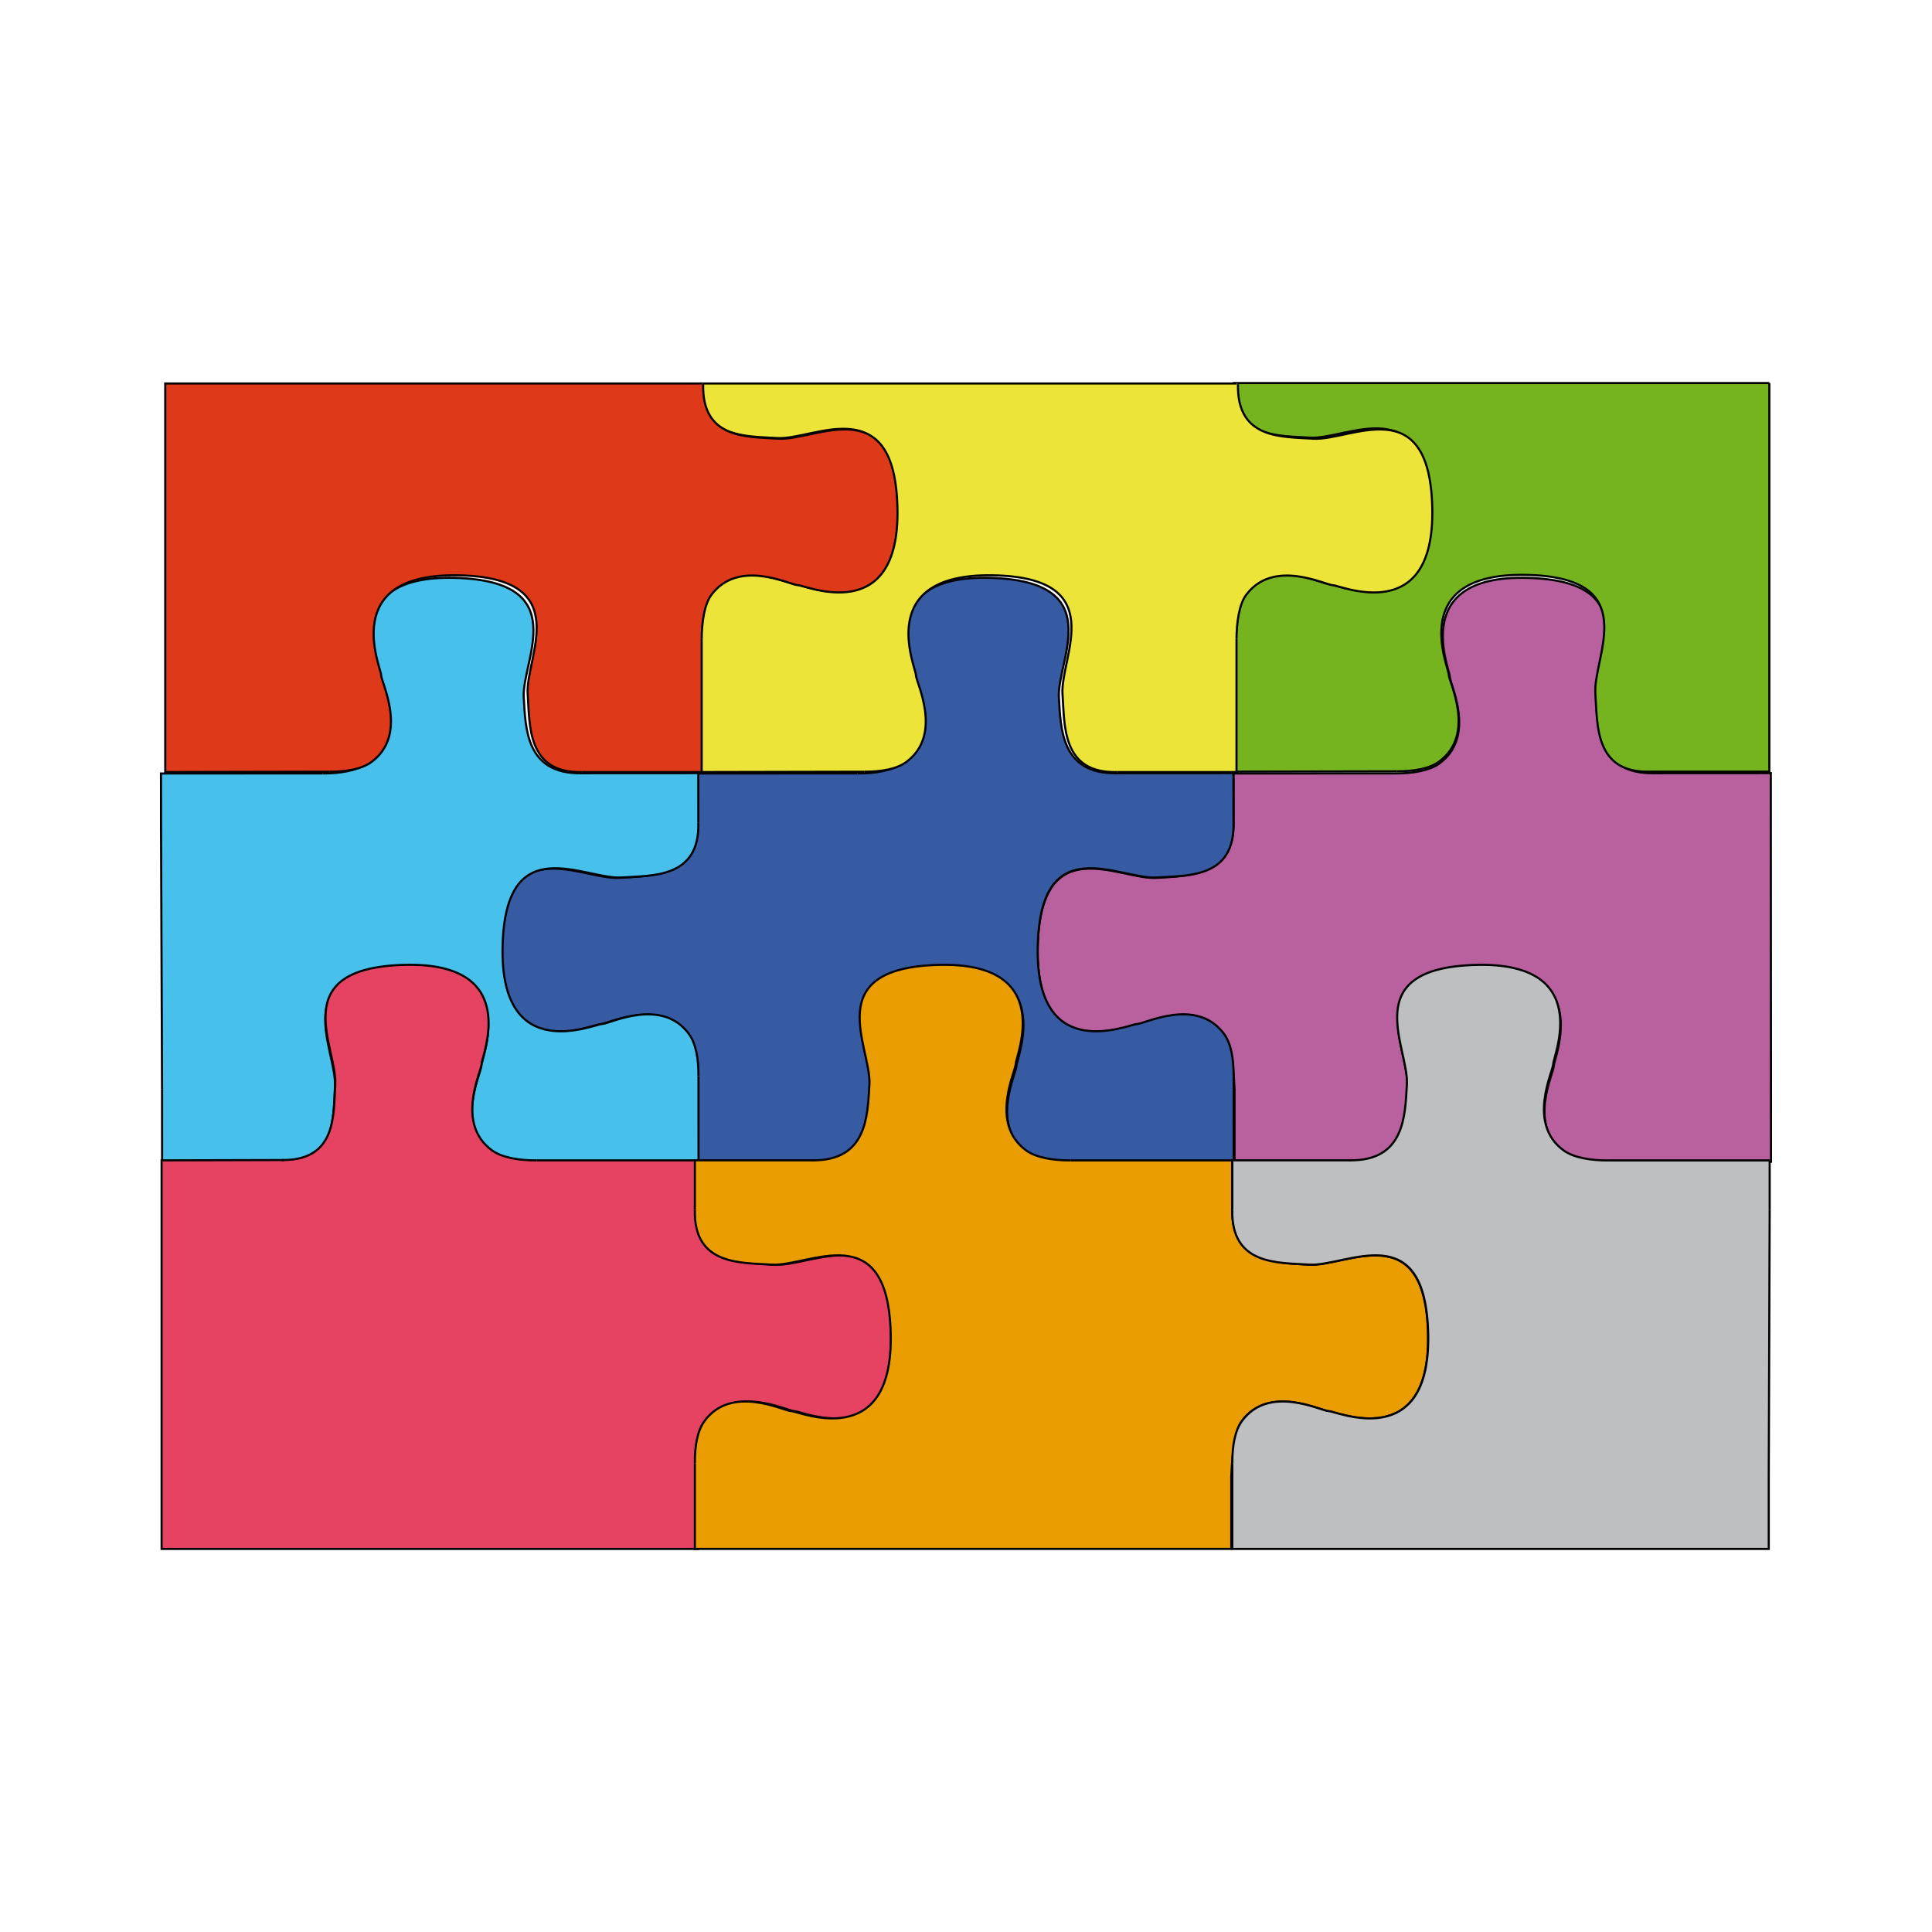 <svg:svg xmlns:dc="http://purl.org/dc/elements/1.1/" xmlns:ns1="http://sodipodi.sourceforge.net/DTD/sodipodi-0.dtd" xmlns:ns2="http://www.inkscape.org/namespaces/inkscape" xmlns:ns4="http://creativecommons.org/ns#" xmlns:rdf="http://www.w3.org/1999/02/22-rdf-syntax-ns#" xmlns:svg="http://www.w3.org/2000/svg" enable-background="new 0 0 774 567" height="915.228" id="Calque_1" version="1.1" viewBox="-75.769 -180.97 915.228 915.228" width="915.228" x="0px" y="0px" ns1:docname="pulze.svg" ns2:version="0.48.1 " xml:space="preserve"><ns1:namedview bordercolor="#666666" borderopacity="1" fit-margin-bottom="0" fit-margin-left="0" fit-margin-right="0" fit-margin-top="0" gridtolerance="10" guidetolerance="10" id="namedview208" objecttolerance="10" pagecolor="#ffffff" showgrid="false" ns2:current-layer="Calque_1" ns2:cx="380.31" ns2:cy="277.13" ns2:pageopacity="0" ns2:pageshadow="2" ns2:window-height="848" ns2:window-maximized="1" ns2:window-width="1600" ns2:window-x="-8" ns2:window-y="-8" ns2:zoom="0.51322751" />
<svg:g id="g3" transform="translate(-6.69,-7.341)">
	<svg:g id="g5">
		<svg:g id="g7">
			<svg:g id="XMLID_6_">
				<svg:g id="g10">
					<svg:path d="m597.65 341.15c-0.86 14.52 0.71 36.19-25.601 35.76l-0.359-0.1-55.931 0.03-0.01-34.58c-0.03 4.29 0.08-19.04-4.99-25.93-12.949-17.64-37.649-4.69-41.18-4.69-3.52 0-48.22 20.02-47.07-36.45 1.141-56.47 38.811-31.78 56.45-32.97 14.51-0.97 36.931-0.37 36.29-26.67l-0.01-22.75 76.47-0.04c8.181 0.1 16.431-1.34 21.04-4.68 17.74-12.82 4.96-37.61 4.98-41.14 0.029-3.53-19.681-48.37 36.779-46.82s31.511 39.03 32.57 56.69c0.87 14.52 0.95 36.3 27.26 35.85l55.45-0.03 0.01 23.53 0.061 120 0.02 40.55-77.189 0.04c-8.17 0.1-16.08-1.02-20.7-4.36-17.74-12.82-4.97-37.61-5-41.14-0.021-3.53 19.66-48.38-36.8-46.8s-31.49 39.05-32.54 56.7z" id="path12" style="fill:#b8619e" ns2:connector-curvature="0" />
				</svg:g>
				<svg:g id="g14">
					<svg:path d="m692.69 376.75c-8.17 0.1-16.08-1.02-20.7-4.36-17.74-12.82-4.97-37.61-5-41.14-0.021-3.53 19.66-48.38-36.8-46.8s-31.49 39.05-32.54 56.7c-0.86 14.52 0.71 36.19-25.601 35.76" id="path16" style="stroke:#000000;fill:none" ns2:connector-curvature="0" />
					<svg:polyline id="polyline18" points="713.51 192.66 714.34 192.66 769.79 192.63 769.8 216.16 769.86 336.16 769.88 376.71 692.69 376.75" style="stroke:#000000;fill:none" />
					<svg:polyline id="polyline20" points="571.69 376.81 515.76 376.84 515.75 342.26" style="stroke:#000000;fill:none" />
					<svg:path d="m515.75 342.26c-0.03 4.29 0.08-19.04-4.99-25.93-12.949-17.64-37.649-4.69-41.18-4.69-3.52 0-48.22 20.02-47.07-36.45 1.141-56.47 38.811-31.78 56.45-32.97 14.51-0.97 36.931-0.37 36.29-26.67" id="path22" style="stroke:#000000;fill:none" ns2:connector-curvature="0" />
					<svg:polyline id="polyline24" points="515.25 216.33 515.25 215.55 515.24 192.8 591.71 192.76" style="stroke:#000000;fill:none" />
					<svg:path d="m591.71 192.76c8.181 0.1 16.431-1.34 21.04-4.68 17.74-12.82 4.96-37.61 4.98-41.14 0.029-3.53-19.681-48.37 36.779-46.82s31.511 39.03 32.57 56.69c0.87 14.52 0.95 36.3 27.26 35.85" id="path26" style="stroke:#000000;fill:none" ns2:connector-curvature="0" />
				</svg:g>
			</svg:g>
		</svg:g>
	</svg:g>
	<svg:g id="g28">
		<svg:g id="g30">
			<svg:g id="XMLID_5_">
				<svg:g id="g33">
					<svg:path d="m343.11 341.15c-0.87 14.52 0.7 36.19-25.6 35.76l-0.36-0.1-55.93 0.03-0.02-34.58c-0.02 4.29 0.08-19.04-4.98-25.94-12.95-17.64-37.65-4.68-41.18-4.68s-48.22 20.02-47.08-36.45c1.15-56.47 38.81-31.78 56.46-32.97 14.51-0.97 36.92-0.37 36.29-26.67l-0.01-22.75 76.47-0.04c8.18 0.1 16.42-1.34 21.04-4.68 17.729-12.82 4.96-37.61 4.979-41.14 0.021-3.53-19.68-48.37 36.78-46.82s31.5 39.03 32.57 56.68c0.87 14.53 0.949 36.31 27.26 35.86l55.439-0.03 0.021 23.53c0.62 26.31-21.79 24.92-36.3 25.89-17.65 1.19-55.311-23.5-56.45 32.97-1.15 56.47 43.55 36.45 47.07 36.45 3.529 0 28.229-12.96 41.18 4.69 3.37 4.59 4.59 11.81 4.55 19.99l0.01 0.01 0.021 40.55-77.19 0.03c-8.18 0.11-16.08-1.01-20.7-4.35-17.739-12.82-4.979-37.61-5-41.14-0.029-3.53 19.65-48.38-36.81-46.8s-31.48 39.05-32.53 56.7z" id="path35" style="fill:#365ba2" ns2:connector-curvature="0" />
				</svg:g>
				<svg:g id="g37">
					<svg:path d="m438.15 376.74c-8.18 0.11-16.08-1.01-20.7-4.35-17.739-12.82-4.979-37.61-5-41.14-0.029-3.53 19.65-48.38-36.81-46.8s-31.48 39.05-32.53 56.7c-0.87 14.52 0.7 36.19-25.6 35.76" id="path39" style="stroke:#000000;fill:none" ns2:connector-curvature="0" />
					<svg:polyline id="polyline41" points="458.96 192.66 459.8 192.66 515.24 192.63 515.26 216.16" style="stroke:#000000;fill:none" />
					<svg:polyline id="polyline43" points="317.15 376.81 261.22 376.84 261.2 342.26" style="stroke:#000000;fill:none" />
					<svg:polyline id="polyline45" points="515.32 336.16 515.34 376.71 438.15 376.74" style="stroke:#000000;fill:none" />
					<svg:path d="m515.31 336.15c0.04-8.18-1.18-15.4-4.55-19.99-12.95-17.65-37.65-4.69-41.18-4.69-3.521 0-48.221 20.02-47.07-36.45 1.14-56.47 38.8-31.78 56.45-32.97 14.51-0.97 36.92 0.42 36.3-25.89" id="path47" style="stroke:#000000;fill:none" ns2:connector-curvature="0" />
					<svg:path d="m261.2 342.26c-0.02 4.29 0.08-19.04-4.98-25.94-12.95-17.64-37.65-4.68-41.18-4.68s-48.22 20.02-47.08-36.45c1.15-56.47 38.81-31.78 56.46-32.97 14.51-0.97 36.92-0.37 36.29-26.67" id="path49" style="stroke:#000000;fill:none" ns2:connector-curvature="0" />
					<svg:polyline id="polyline51" points="260.71 216.33 260.71 215.55 260.7 192.8 337.17 192.76" style="stroke:#000000;fill:none" />
					<svg:path d="m337.17 192.76c8.18 0.1 16.42-1.34 21.04-4.68 17.729-12.82 4.96-37.61 4.979-41.14 0.021-3.53-19.68-48.37 36.78-46.82s31.5 39.03 32.57 56.68c0.87 14.53 0.949 36.31 27.26 35.86" id="path53" style="stroke:#000000;fill:none" ns2:connector-curvature="0" />
				</svg:g>
			</svg:g>
		</svg:g>
	</svg:g>
	<svg:g id="g55">
		<svg:g id="g57">
			<svg:g id="XMLID_4_">
				<svg:g id="g60">
					<svg:path d="m89.6 341.15c-0.87 14.52 0.7 36.19-25.6 35.76l-0.36-0.11-55.93 0.03-0.02-34.57-0.49-125.93-0.01-23.53 76.47-0.04c8.18 0.1 16.42-1.34 21.04-4.68 17.73-12.83 4.96-37.62 4.98-41.15s-19.68-48.36 36.78-46.81c56.46 1.54 31.51 39.03 32.57 56.68 0.87 14.52 0.95 36.3 27.26 35.86l55.44-0.03 0.02 23.53c0.63 26.3-21.79 24.92-36.3 25.89-17.65 1.19-55.31-23.5-56.45 32.97-1.15 56.47 43.55 36.45 47.08 36.45 3.52-0.01 28.22-12.96 41.17 4.68 3.37 4.6 4.59 11.82 4.55 20l0.01 0.01 0.02 40.54-77.19 0.04c-8.18 0.1-16.08-1.02-20.7-4.35-17.74-12.82-4.98-37.62-5-41.15-0.03-3.52 19.66-48.37-36.81-46.79-56.46 1.58-31.48 39.04-32.53 56.7z" id="path62" style="fill:#47c0eb" ns2:connector-curvature="0" />
				</svg:g>
				<svg:g id="g64">
					<svg:path d="m184.64 376.74c-8.18 0.1-16.08-1.02-20.7-4.35-17.74-12.82-4.98-37.62-5-41.15-0.03-3.52 19.66-48.37-36.81-46.79-56.46 1.58-31.48 39.04-32.53 56.7-0.87 14.52 0.7 36.19-25.6 35.76" id="path66" style="stroke:#000000;fill:none" ns2:connector-curvature="0" />
					<svg:polyline id="polyline68" points="205.46 192.66 206.29 192.66 261.73 192.63 261.75 216.16" style="stroke:#000000;fill:none" />
					<svg:polyline id="polyline70" points="63.64 376.8 7.71 376.83 7.69 342.26" style="stroke:#000000;fill:none" />
					<svg:polyline id="polyline72" points="261.81 336.16 261.83 376.7 184.64 376.74" style="stroke:#000000;fill:none" />
					<svg:path d="m261.8 336.15c0.04-8.18-1.18-15.4-4.55-20-12.95-17.64-37.65-4.69-41.17-4.68-3.53 0-48.23 20.02-47.08-36.45 1.14-56.47 38.8-31.78 56.45-32.97 14.51-0.97 36.93 0.41 36.3-25.89" id="path74" style="stroke:#000000;fill:none" ns2:connector-curvature="0" />
					<svg:polyline id="polyline76" points="83.66 192.76 7.19 192.8 7.2 216.33 7.69 342.26" style="stroke:#000000;fill:none" />
					<svg:path d="m83.66 192.76c8.18 0.1 16.42-1.34 21.04-4.68 17.73-12.83 4.96-37.62 4.98-41.15s-19.68-48.36 36.78-46.81c56.46 1.54 31.51 39.03 32.57 56.68 0.87 14.52 0.95 36.3 27.26 35.86" id="path78" style="stroke:#000000;fill:none" ns2:connector-curvature="0" />
				</svg:g>
			</svg:g>
		</svg:g>
	</svg:g>
	<svg:g id="g80">
		<svg:g id="XMLID_3_">
			<svg:g id="g83">
				<svg:path d="m769.09 128.84v63.07h-56.59c-26.29 0.74-24.79-22.38-25.83-36.89-1.261-17.64 23.279-55.4-33.19-56.32-56.479-0.92-36.28 43.7-36.26 47.22 0.01 3.53 13.07 28.18-4.521 41.2-4.58 3.39-11.8 4.64-19.979 4.63l-77.75 0.16v-64.07l0.03-0.03c-0.04-8.18 1.18-15.41 4.55-20 12.939-17.65 37.64-4.71 41.17-4.71s48.24 20 47.06-36.47-38.819-31.76-56.47-32.94c-14.51-0.97-36.19 0.45-35.58-25.85h253.36v121z" id="path85" style="fill:#76b41f" ns2:connector-curvature="0" />
			</svg:g>
			<svg:g id="g87">
				<svg:path d="m515 127.81c-0.04-8.18 1.18-15.41 4.55-20 12.939-17.65 37.64-4.71 41.17-4.71s48.24 20 47.06-36.47-38.819-31.76-56.47-32.94c-14.51-0.97-36.19 0.45-35.58-25.85" id="path89" style="stroke:#000000;fill:none" ns2:connector-curvature="0" />
				<svg:path d="m592.72 191.75c8.18 0.01 15.399-1.24 19.979-4.63 17.591-13.02 4.53-37.67 4.521-41.2-0.021-3.52-20.22-48.14 36.26-47.22 56.47 0.92 31.93 38.68 33.19 56.32 1.04 14.51-0.46 37.63 25.83 36.89" id="path91" style="stroke:#000000;fill:none" ns2:connector-curvature="0" />
				<svg:polyline id="polyline93" points="514.97 127.84 514.97 191.91 592.72 191.75" style="stroke:#000000;fill:none" />
				<svg:polyline id="polyline95" points="769.09 7.841 515.73 7.841 514.97 7.841" style="stroke:#000000;fill:none" />
				<svg:polyline id="polyline97" points="712.5 191.91 769.09 191.91 769.09 128.84 769.09 7.841" style="stroke:#000000;fill:none" />
			</svg:g>
		</svg:g>
	</svg:g>
	<svg:g id="g99">
		<svg:g id="XMLID_2_">
			<svg:g id="g102">
				<svg:path d="m517.38 8.329c-0.61 26.31 21.06 24.89 35.58 25.86 17.649 1.17 55.29-23.53 56.47 32.94s-43.53 36.47-47.061 36.47c-3.529 0-28.229-12.94-41.18 4.7-3.229 4.42-4.45 12.84-4.5 20.73v63.08h-56.59c-26.3 0.73-24.8-22.38-25.83-36.89-1.26-17.64 23.28-55.4-33.2-56.32-56.47-0.92-36.27 43.69-36.26 47.22 0.02 3.53 13.07 28.18-4.52 41.2-4.57 3.39-11.801 4.64-19.971 4.63l-77.75 0.16v-64.07l0.03-0.04c-0.04-8.17 1.17-15.4 4.54-19.99 12.94-17.65 37.65-4.71 41.18-4.71s48.23 20 47.061-36.47c-1.181-56.47-38.831-31.77-56.47-32.94-14.52-0.97-36.19 0.45-35.58-25.85h253.36l0.691 0.29z" id="path104" style="fill:#ede439" ns2:connector-curvature="0" />
			</svg:g>
			<svg:g id="g106">
				<svg:path d="m262.6 128c-0.04-8.17 1.17-15.4 4.54-19.99 12.94-17.65 37.65-4.71 41.18-4.71s48.23 20 47.061-36.47c-1.181-56.47-38.831-31.77-56.47-32.94-14.52-0.97-36.19 0.45-35.58-25.85" id="path108" style="stroke:#000000;fill:none" ns2:connector-curvature="0" />
				<svg:path d="m516.68 129.03c0.05-7.89 1.271-16.31 4.5-20.73 12.95-17.64 37.65-4.7 41.18-4.7s48.24 20 47.061-36.47c-1.18-56.47-38.82-31.77-56.47-32.94-14.521-0.97-36.19 0.45-35.58-25.86" id="path110" style="stroke:#000000;fill:none" ns2:connector-curvature="0" />
				<svg:path d="m340.31 191.95c8.17 0.01 15.4-1.24 19.971-4.63 17.59-13.02 4.539-37.67 4.52-41.2-0.01-3.53-20.21-48.14 36.26-47.22 56.48 0.92 31.94 38.68 33.2 56.32 1.03 14.51-0.47 37.62 25.83 36.89" id="path112" style="stroke:#000000;fill:none" ns2:connector-curvature="0" />
				<svg:polyline id="polyline114" points="262.56 128.04 262.56 192.11 340.31 191.95" style="stroke:#000000;fill:none" />
				<svg:polyline id="polyline116" points="516.68 8.039 263.32 8.039 262.56 8.039" style="stroke:#000000;fill:none" />
				<svg:polyline id="polyline118" points="460.1 192.11 516.68 192.11 516.68 130.03 516.68 129.03" style="stroke:#000000;fill:none" />
			</svg:g>
		</svg:g>
	</svg:g>
	<svg:g id="g120">
		<svg:g id="XMLID_1_">
			<svg:g id="g123">
				<svg:path d="m264.02 8.332c-0.62 26.3 21.06 24.89 35.57 25.85 17.65 1.18 55.29-23.53 56.47 32.94 1.181 56.47-43.53 36.47-47.06 36.47s-28.23-12.94-41.17 4.71c-3.23 4.42-4.46 12.83-4.51 20.73v63.08h-56.59c-26.3 0.73-24.8-22.39-25.83-36.89-1.26-17.65 23.28-55.4-33.2-56.32-56.47-0.93-36.27 43.69-36.25 47.22 0.01 3.53 13.07 28.17-4.52 41.2-4.58 3.39-11.8 4.63-19.98 4.63l-77.75 0.16v-184.08h254.12l0.7 0.3z" id="path125" style="fill:#de3918" ns2:connector-curvature="0" />
			</svg:g>
			<svg:g id="g127">
				<svg:path d="m263.32 129.03c0.05-7.9 1.28-16.31 4.51-20.73 12.94-17.65 37.64-4.71 41.17-4.71s48.24 20 47.06-36.47-38.82-31.76-56.47-32.94c-14.51-0.96-36.19 0.45-35.57-25.85" id="path129" style="stroke:#000000;fill:none" ns2:connector-curvature="0" />
				<svg:path d="m86.949 191.95c8.18 0 15.4-1.24 19.98-4.63 17.59-13.03 4.53-37.67 4.52-41.2-0.02-3.53-20.22-48.15 36.25-47.22 56.48 0.92 31.94 38.67 33.2 56.32 1.03 14.5-0.47 37.62 25.83 36.89" id="path131" style="stroke:#000000;fill:none" ns2:connector-curvature="0" />
				<svg:polyline id="polyline133" points="263.32 8.032 9.199 8.032 9.199 192.11 86.949 191.95" style="stroke:#000000;fill:none" />
				<svg:polyline id="polyline135" points="206.73 192.11 263.32 192.11 263.32 130.03 263.32 129.03" style="stroke:#000000;fill:none" />
			</svg:g>
		</svg:g>
	</svg:g>
	<svg:g id="g137">
		<svg:g id="XMLID_7_">
			<svg:g id="g140">
				<svg:path d="m261.58 520.09c0.01-0.07 0.01-0.16 0.01-0.28v40.32h-254.12v-184.07l56.67-0.15h0.23c0.38 0.01 0.75 0.01 1.11 0 0.02 0.01 0.03 0.01 0.04 0 24.87-0.34 23.37-21.5 24.21-35.76 1.05-17.65-23.92-55.12 32.54-56.7s36.78 43.27 36.81 46.8c0.02 3.53-12.74 28.32 5 41.14 4.61 3.33 12.86 4.77 21.04 4.67h76.47v22.75c-0.62 26.3 21.79 25.69 36.3 26.65 17.65 1.18 55.299-23.53 56.48 32.94 1.17 56.471-43.53 36.471-47.06 36.471s-28.24-12.94-41.18 4.71c-3.94 5.369-4.49 17.079-4.54 20v0.01c-0.01 0.219-0.01 0.388-0.01 0.499z" id="path142" style="fill:#e64363" ns2:connector-curvature="0" />
			</svg:g>
			<svg:g id="g144">
				<svg:path d="m261.59 519.58c0.05-2.921 0.6-14.631 4.54-20 12.94-17.65 37.65-4.71 41.18-4.71s48.23 20 47.06-36.471c-1.181-56.47-38.83-31.76-56.48-32.94-14.51-0.96-36.92-0.35-36.3-26.65" id="path146" style="stroke:#000000;fill:none" ns2:connector-curvature="0" />
				<svg:path d="m261.58 520.09c0-0.11 0-0.28 0.01-0.5" id="path148" style="stroke:#000000;fill:none" ns2:connector-curvature="0" />
				<svg:path d="m261.59 519.81c0 0.12 0 0.21-0.01 0.28 0.01 0.109 0.01 0.16 0 0.16" id="path150" style="stroke:#000000;fill:none" ns2:connector-curvature="0" />
				<svg:line id="line152" style="stroke:#000000;fill:none" x1="261.59" x2="261.59" y1="519.59" y2="519.58" />
				<svg:polyline id="polyline154" points="64.144 375.91 7.474 376.06 7.474 560.13 261.59 560.13 261.59 519.81 261.59 519.59" style="stroke:#000000;fill:none" />
				<svg:line id="line156" style="stroke:#000000;fill:none" x1="65.484" x2="64.374" y1="375.91" y2="375.91" />
				<svg:polyline id="polyline158" points="261.59 399.59 261.59 398.81 261.59 376.06 185.12 376.06" style="stroke:#000000;fill:none" />
				<svg:path d="m185.12 376.06c-8.18 0.1-16.43-1.34-21.04-4.67-17.74-12.82-4.98-37.61-5-41.14-0.03-3.53 19.65-48.38-36.81-46.8s-31.49 39.05-32.54 56.7c-0.84 14.26 0.66 35.42-24.21 35.76-0.01 0.01-0.02 0.01-0.04 0-0.36 0.01-0.73 0.01-1.11 0h-0.23" id="path160" style="stroke:#000000;fill:none" ns2:connector-curvature="0" />
			</svg:g>
		</svg:g>
	</svg:g>
	<svg:g id="g162">
		<svg:g id="g164">
			<svg:g id="XMLID_8_">
				<svg:g id="g167">
					<svg:path d="m607.41 458.42c1.18 56.47-43.53 36.47-47.061 36.47-3.529 0-28.229-12.94-41.18 4.7-5.06 6.899-4.939 30.229-4.96 25.939v34.58h-254.12v-40.56c-0.05-8.17 1.17-15.4 4.54-19.99 12.94-17.65 37.65-4.71 41.18-4.71s48.23 20 47.06-36.47c-1.18-56.47-38.83-31.77-56.48-32.94-14.51-0.97-36.92 0.43-36.3-25.88v-23.52h55.44c26.31 0.43 26.38-21.35 27.25-35.88 1.05-17.65-23.93-55.12 32.53-56.7s36.78 43.27 36.811 46.8c0.02 3.53-12.74 28.33 5 41.14 4.62 3.34 12.86 4.78 21.04 4.67h76.47v22.75c-0.62 26.3 21.79 25.69 36.311 26.66 17.648 1.171 55.288-23.528 56.468 32.941z" id="path169" style="fill:#e99d00" ns2:connector-curvature="0" />
				</svg:g>
				<svg:g id="g171">
					<svg:polyline id="polyline173" points="316.37 376.04 315.53 376.04 260.09 376.04 260.09 399.56" style="stroke:#000000;fill:none" />
					<svg:polyline id="polyline175" points="260.09 519.57 260.09 560.11 514.21 560.11 514.21 525.53" style="stroke:#000000;fill:none" />
					<svg:path d="m260.09 519.56c-0.05-8.17 1.17-15.4 4.54-19.99 12.94-17.65 37.65-4.71 41.18-4.71s48.23 20 47.06-36.47c-1.18-56.47-38.83-31.77-56.48-32.94-14.51-0.97-36.92 0.43-36.3-25.88" id="path177" style="stroke:#000000;fill:none" ns2:connector-curvature="0" />
					<svg:path d="m514.21 525.53c0.021 4.29-0.1-19.04 4.96-25.939 12.95-17.641 37.65-4.7 41.18-4.7s48.24 20 47.061-36.47c-1.18-56.47-38.82-31.77-56.47-32.94-14.521-0.97-36.931-0.36-36.311-26.66" id="path179" style="stroke:#000000;fill:none" ns2:connector-curvature="0" />
					<svg:polyline id="polyline181" points="514.63 399.6 514.63 398.82 514.63 376.07 438.16 376.07" style="stroke:#000000;fill:none" />
					<svg:path d="m438.16 376.07c-8.18 0.11-16.42-1.33-21.04-4.67-17.74-12.81-4.98-37.61-5-41.14-0.03-3.53 19.649-48.38-36.811-46.8-56.459 1.58-31.479 39.05-32.53 56.7-0.87 14.53-0.94 36.31-27.25 35.88" id="path183" style="stroke:#000000;fill:none" ns2:connector-curvature="0" />
				</svg:g>
			</svg:g>
		</svg:g>
	</svg:g>
	<svg:g id="g185">
		<svg:g id="g187">
			<svg:g id="XMLID_9_">
				<svg:g id="g190">
					<svg:path d="m769.25 376.08v23.53l-0.431 125.93v34.58h-254.12v-40.55l0.011-0.01c-0.051-8.181 1.17-15.4 4.54-20 12.939-17.65 37.64-4.7 41.17-4.7 3.529 0 48.239 20 47.06-36.48-1.17-56.47-38.82-31.76-56.47-32.94-14.51-0.96-36.92 0.43-36.311-25.87v-23.53h55.45c26.311 0.43 26.38-21.35 27.24-35.87 1.05-17.65-23.92-55.12 32.54-56.7s36.78 43.27 36.8 46.8c0.03 3.53-12.729 28.32 5 41.14 4.62 3.34 12.87 4.78 21.05 4.67h76.471z" id="path192" style="fill:#bebfc0" ns2:connector-curvature="0" />
				</svg:g>
				<svg:g id="g194">
					<svg:polyline id="polyline196" points="570.98 376.04 570.15 376.04 514.7 376.04 514.7 399.56" style="stroke:#000000;fill:none" />
					<svg:polyline id="polyline198" points="514.7 519.56 514.7 560.12 768.82 560.12 768.82 525.54 769.25 399.6" style="stroke:#000000;fill:none" />
					<svg:path d="m514.71 519.56c-0.051-8.181 1.17-15.4 4.54-20 12.939-17.65 37.64-4.7 41.17-4.7 3.529 0 48.239 20 47.06-36.48-1.17-56.47-38.82-31.76-56.47-32.94-14.51-0.96-36.92 0.43-36.311-25.87" id="path200" style="stroke:#000000;fill:none" ns2:connector-curvature="0" />
					<svg:line id="line202" style="stroke:#000000;fill:none" x1="769.25" x2="692.78" y1="376.08" y2="376.08" />
					<svg:line id="line204" style="stroke:#000000;fill:none" x1="769.25" x2="769.25" y1="376.08" y2="399.61" />
					<svg:path d="m692.78 376.08c-8.18 0.11-16.43-1.33-21.05-4.67-17.729-12.82-4.97-37.61-5-41.14-0.02-3.53 19.66-48.38-36.8-46.8s-31.49 39.05-32.54 56.7c-0.86 14.52-0.93 36.3-27.24 35.87" id="path206" style="stroke:#000000;fill:none" ns2:connector-curvature="0" />
				</svg:g>
			</svg:g>
		</svg:g>
	</svg:g>
</svg:g>
</svg:svg>